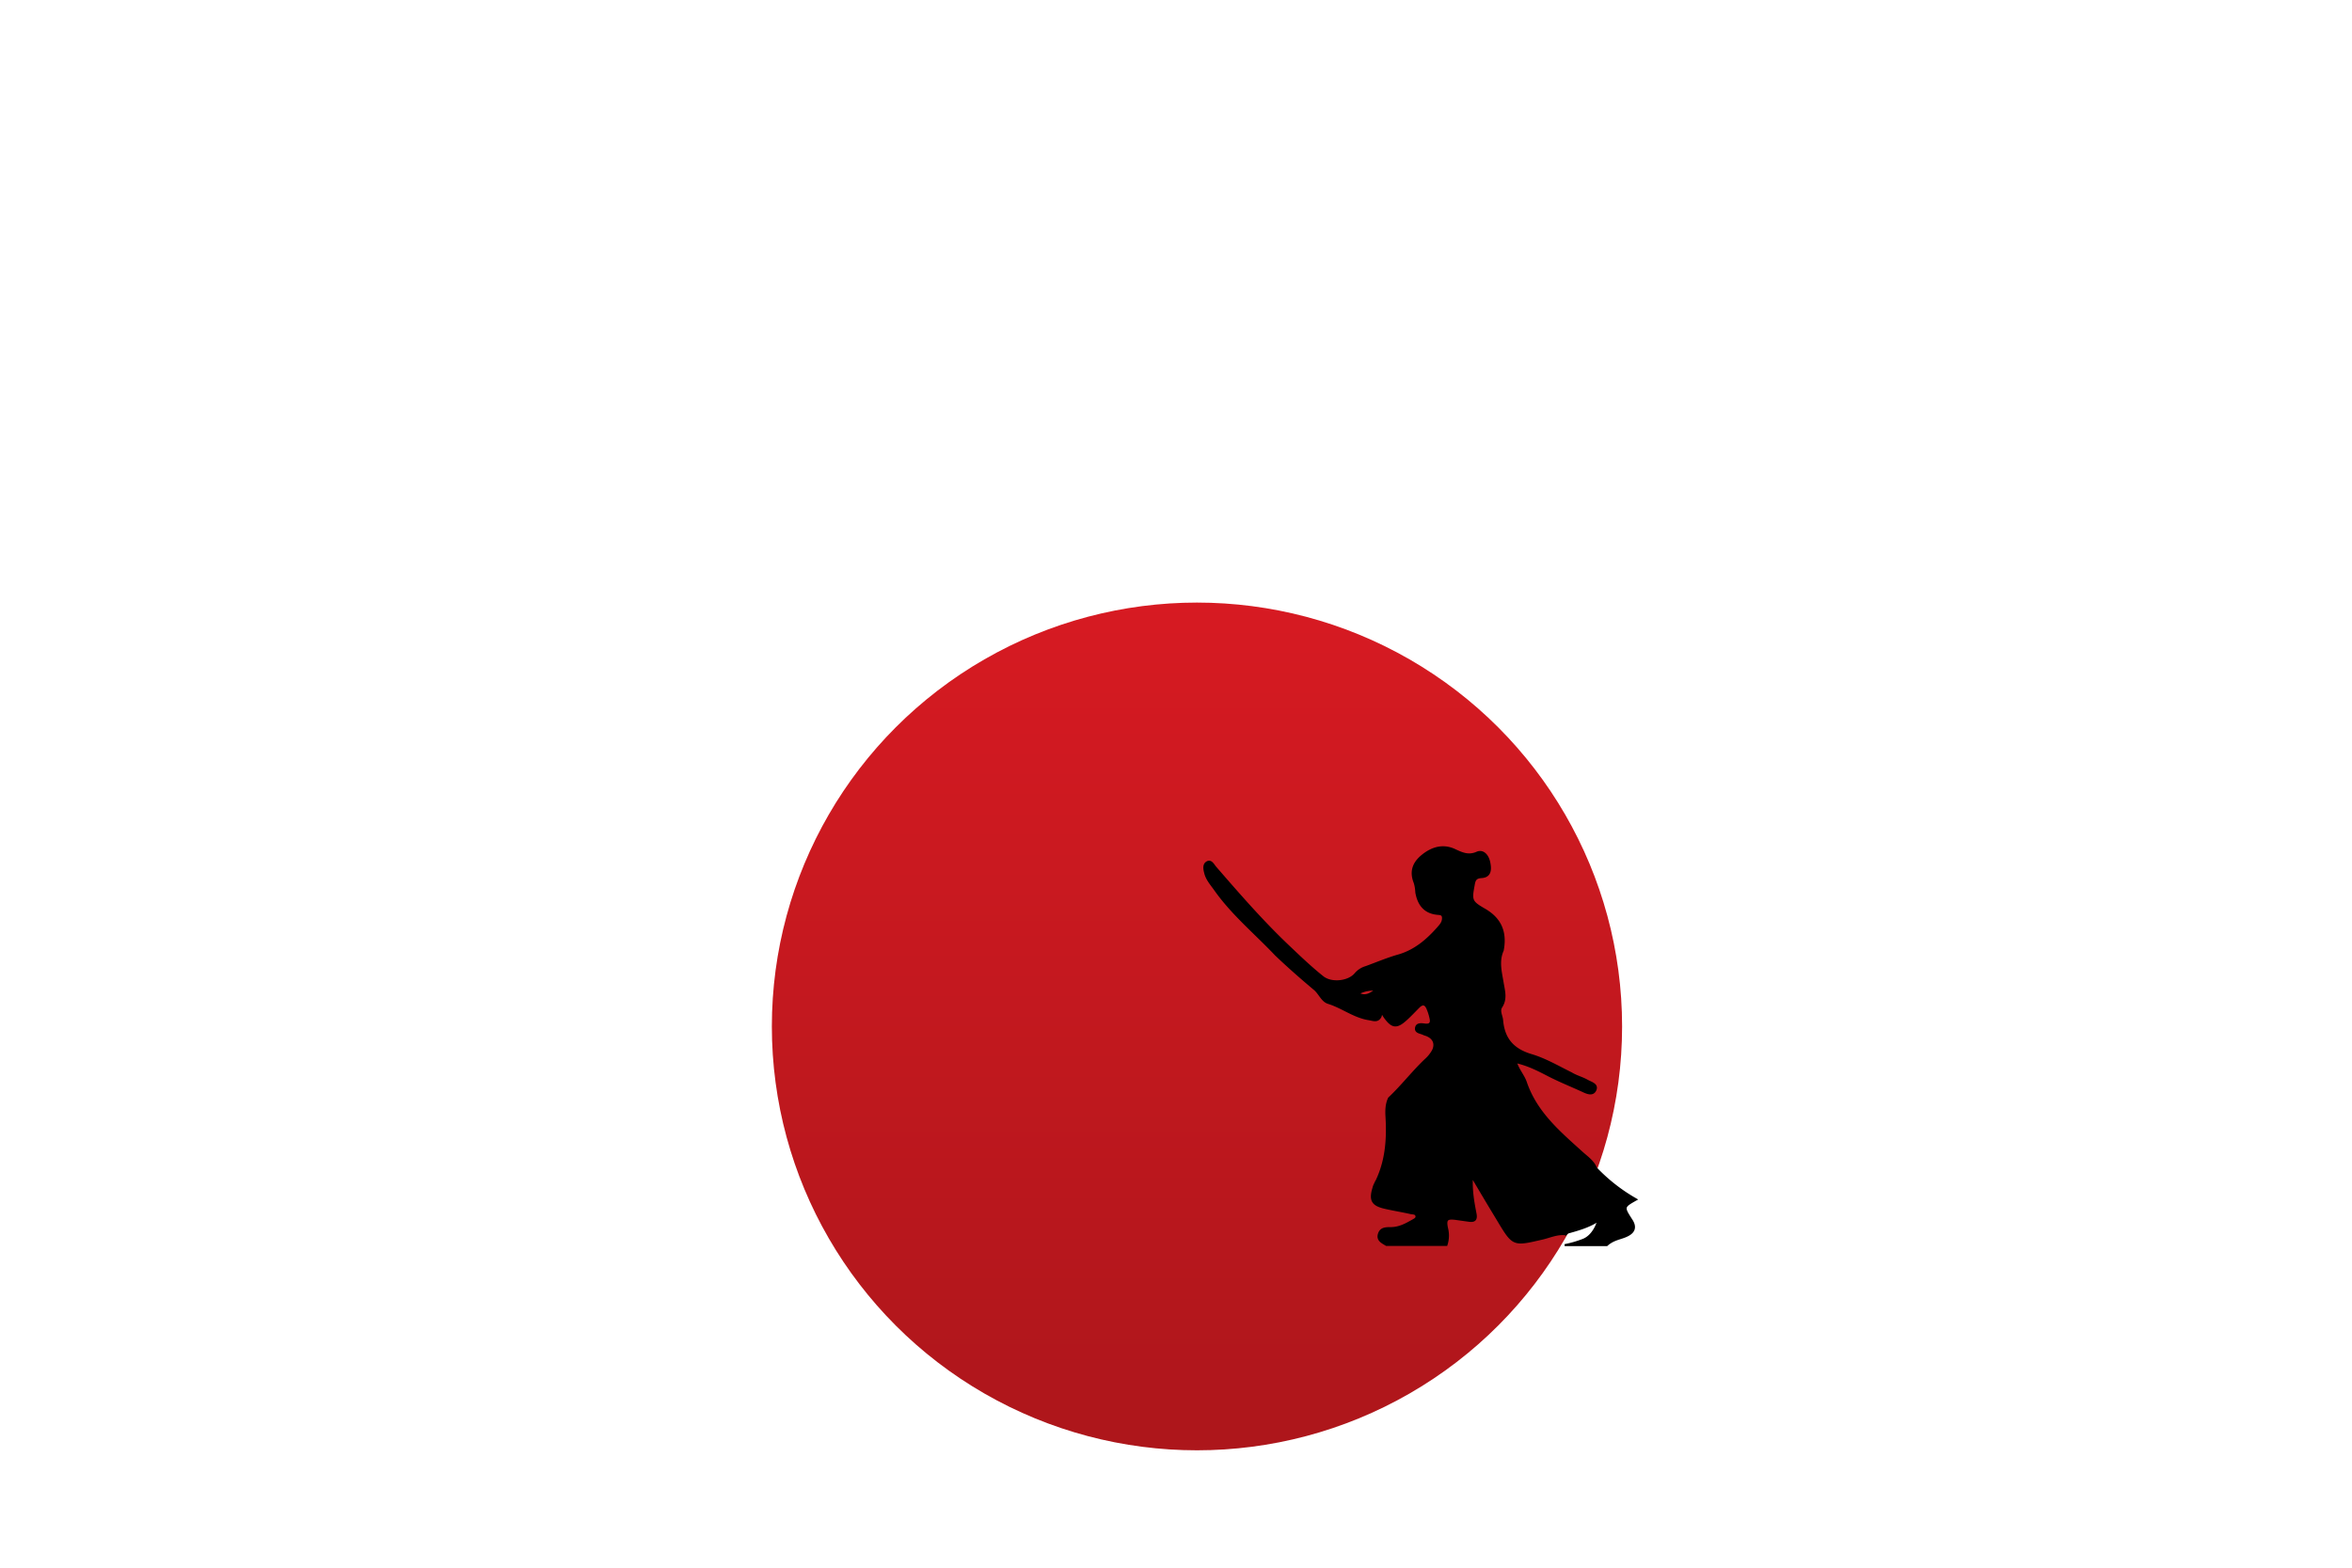 <svg id="Capa_1" data-name="Capa 1" xmlns="http://www.w3.org/2000/svg" xmlns:xlink="http://www.w3.org/1999/xlink" viewBox="0 0 1200 800"><defs><style>.cls-1{fill:url(#Degradado_sin_nombre);}.cls-2{stroke:#000;stroke-miterlimit:10;}</style><linearGradient id="Degradado_sin_nombre" x1="610.7" y1="741.99" x2="610.7" y2="1174.59" gradientTransform="translate(0 -434.49)" gradientUnits="userSpaceOnUse"><stop offset="0" stop-color="#d71a22"/><stop offset="1" stop-color="#ad161b"/></linearGradient></defs><ellipse class="cls-1" cx="610.7" cy="523.8" rx="216.9" ry="216.3"/><path class="cls-2" d="M738.3,626.8c-1-4.7,0-5.4,4.9-4.7l6.4.9c3,.4,3.8-.9,3.2-3.8-1.1-5.8-2.2-11.5-1.8-18.8,4.8,8.2,9,15.2,13.3,22.3,7.8,13,7.8,12.8,22.5,9.4,4-.9,7.8-2.8,12.1-2.2h0a9,9,0,0,1,1-.9c5.4-1.5,10.8-3,15.6-6.2-1.4,4.5-4.1,8.6-8.1,10a55.83,55.83,0,0,1-9.1,2.6h21.5c3.4-3.1,7.1-3.3,10.2-4.8,3.9-1.8,4.7-4.5,2.4-8-4.3-6.7-4.3-6.7,2.4-10.5a88.5,88.5,0,0,1-20.5-16c-1.4-3.4-4.3-5.4-6.9-7.7-11.6-10.5-23.6-20.5-28.9-36.1-1.2-3.5-3.9-6.3-5.1-10.3,6.2,1.4,11.3,4,16.3,6.6,5.8,3,11.8,5.4,17.7,8.1,2.1,1,5.3,2.5,6.6-.5,1.2-2.8-2.1-3.6-4.1-4.7-2.6-1.5-5.6-2.2-8.2-3.8-6.7-3.3-13.3-7.2-20.4-9.3-9.4-2.8-14.1-8.3-14.9-17.8-.2-2.3-1.8-4.7-.4-6.8,2.6-4,1.4-8,.7-12.1-.9-5.6-2.5-11.1,0-16.7,1.8-9.4-1.2-16.1-9-20.7-7.1-4.1-7.3-4.7-5.8-12.7.4-2.4.9-3.8,3.9-4,3.8-.2,5-2.6,4.1-7.2-.7-4-3.3-6.6-6.3-5.3-4.5,2-7.8.3-11.7-1.5-5.9-2.6-11.4-.9-16.3,3.1-4.5,3.7-6.1,8.1-3.8,13.8a20.07,20.07,0,0,1,.8,4.9c1.2,6.9,4.9,10.6,11.4,11,1.9.1,2.3,1,2.2,2.5-.1,2-1.4,3.3-2.6,4.7-5.6,6.3-11.8,11.6-20.2,14-5.6,1.6-11,3.9-16.5,5.9a11.06,11.06,0,0,0-5.3,3.4c-3.5,4.3-12.3,5.2-16.7,1.7-6.4-5.1-12.3-10.8-18.2-16.4-13-12.4-24.8-26-36.6-39.6-1.1-1.3-2.2-3.7-4.2-2.6s-1.5,3.6-1,5.5c.8,3.3,3.1,5.8,5,8.5,8.8,12.5,20.6,22.2,31,33.2,6.4,6.1,13,11.9,19.8,17.6,2.6,2.2,3.8,6,7,7,7.1,2.2,13.1,7.1,20.6,8.3,2,.3,4.1,1.3,5.6-.6s.3-3.7-.6-5.5c1.4,1.8,2.2,3.8,3.5,5.5,3.5,4.7,5.8,5,10.2,1.1,2.4-2.1,4.5-4.4,6.8-6.7,1.9-1.9,3.4-1.8,4.5.8a25.72,25.72,0,0,1,1.5,4.7c.7,2.7-.2,3.8-3,3.4-1.6-.2-3.8-.5-4.3,1.5-.6,2.5,2,2.6,3.6,3.3.7.4,1.6.5,2.3.9,3.2,1.5,4.2,4.3,2.8,7.4a17.65,17.65,0,0,1-4,5c-6.5,6.2-12,13.4-18.5,19.5-1.5,3.1-1.5,6.5-1.3,9.8.7,12-.3,23.6-6.1,34.4a7.84,7.84,0,0,0-.5,1.4c-2,6.5-.7,8.9,5.9,10.4,4.4,1,8.8,1.7,13.2,2.7,1,.2,2.6,0,2.8,1.6.1,1.1-1,1.6-1.9,2.1-3.5,2-7,3.9-11.2,3.9-2.6,0-5.2,0-6.1,3.1s1.7,4.2,3.8,5.5H738A15.35,15.35,0,0,0,738.3,626.8ZM692.9,507a16,16,0,0,1,9.2-1.9C698.4,507.8,696.4,508.7,692.9,507Z"/></svg>